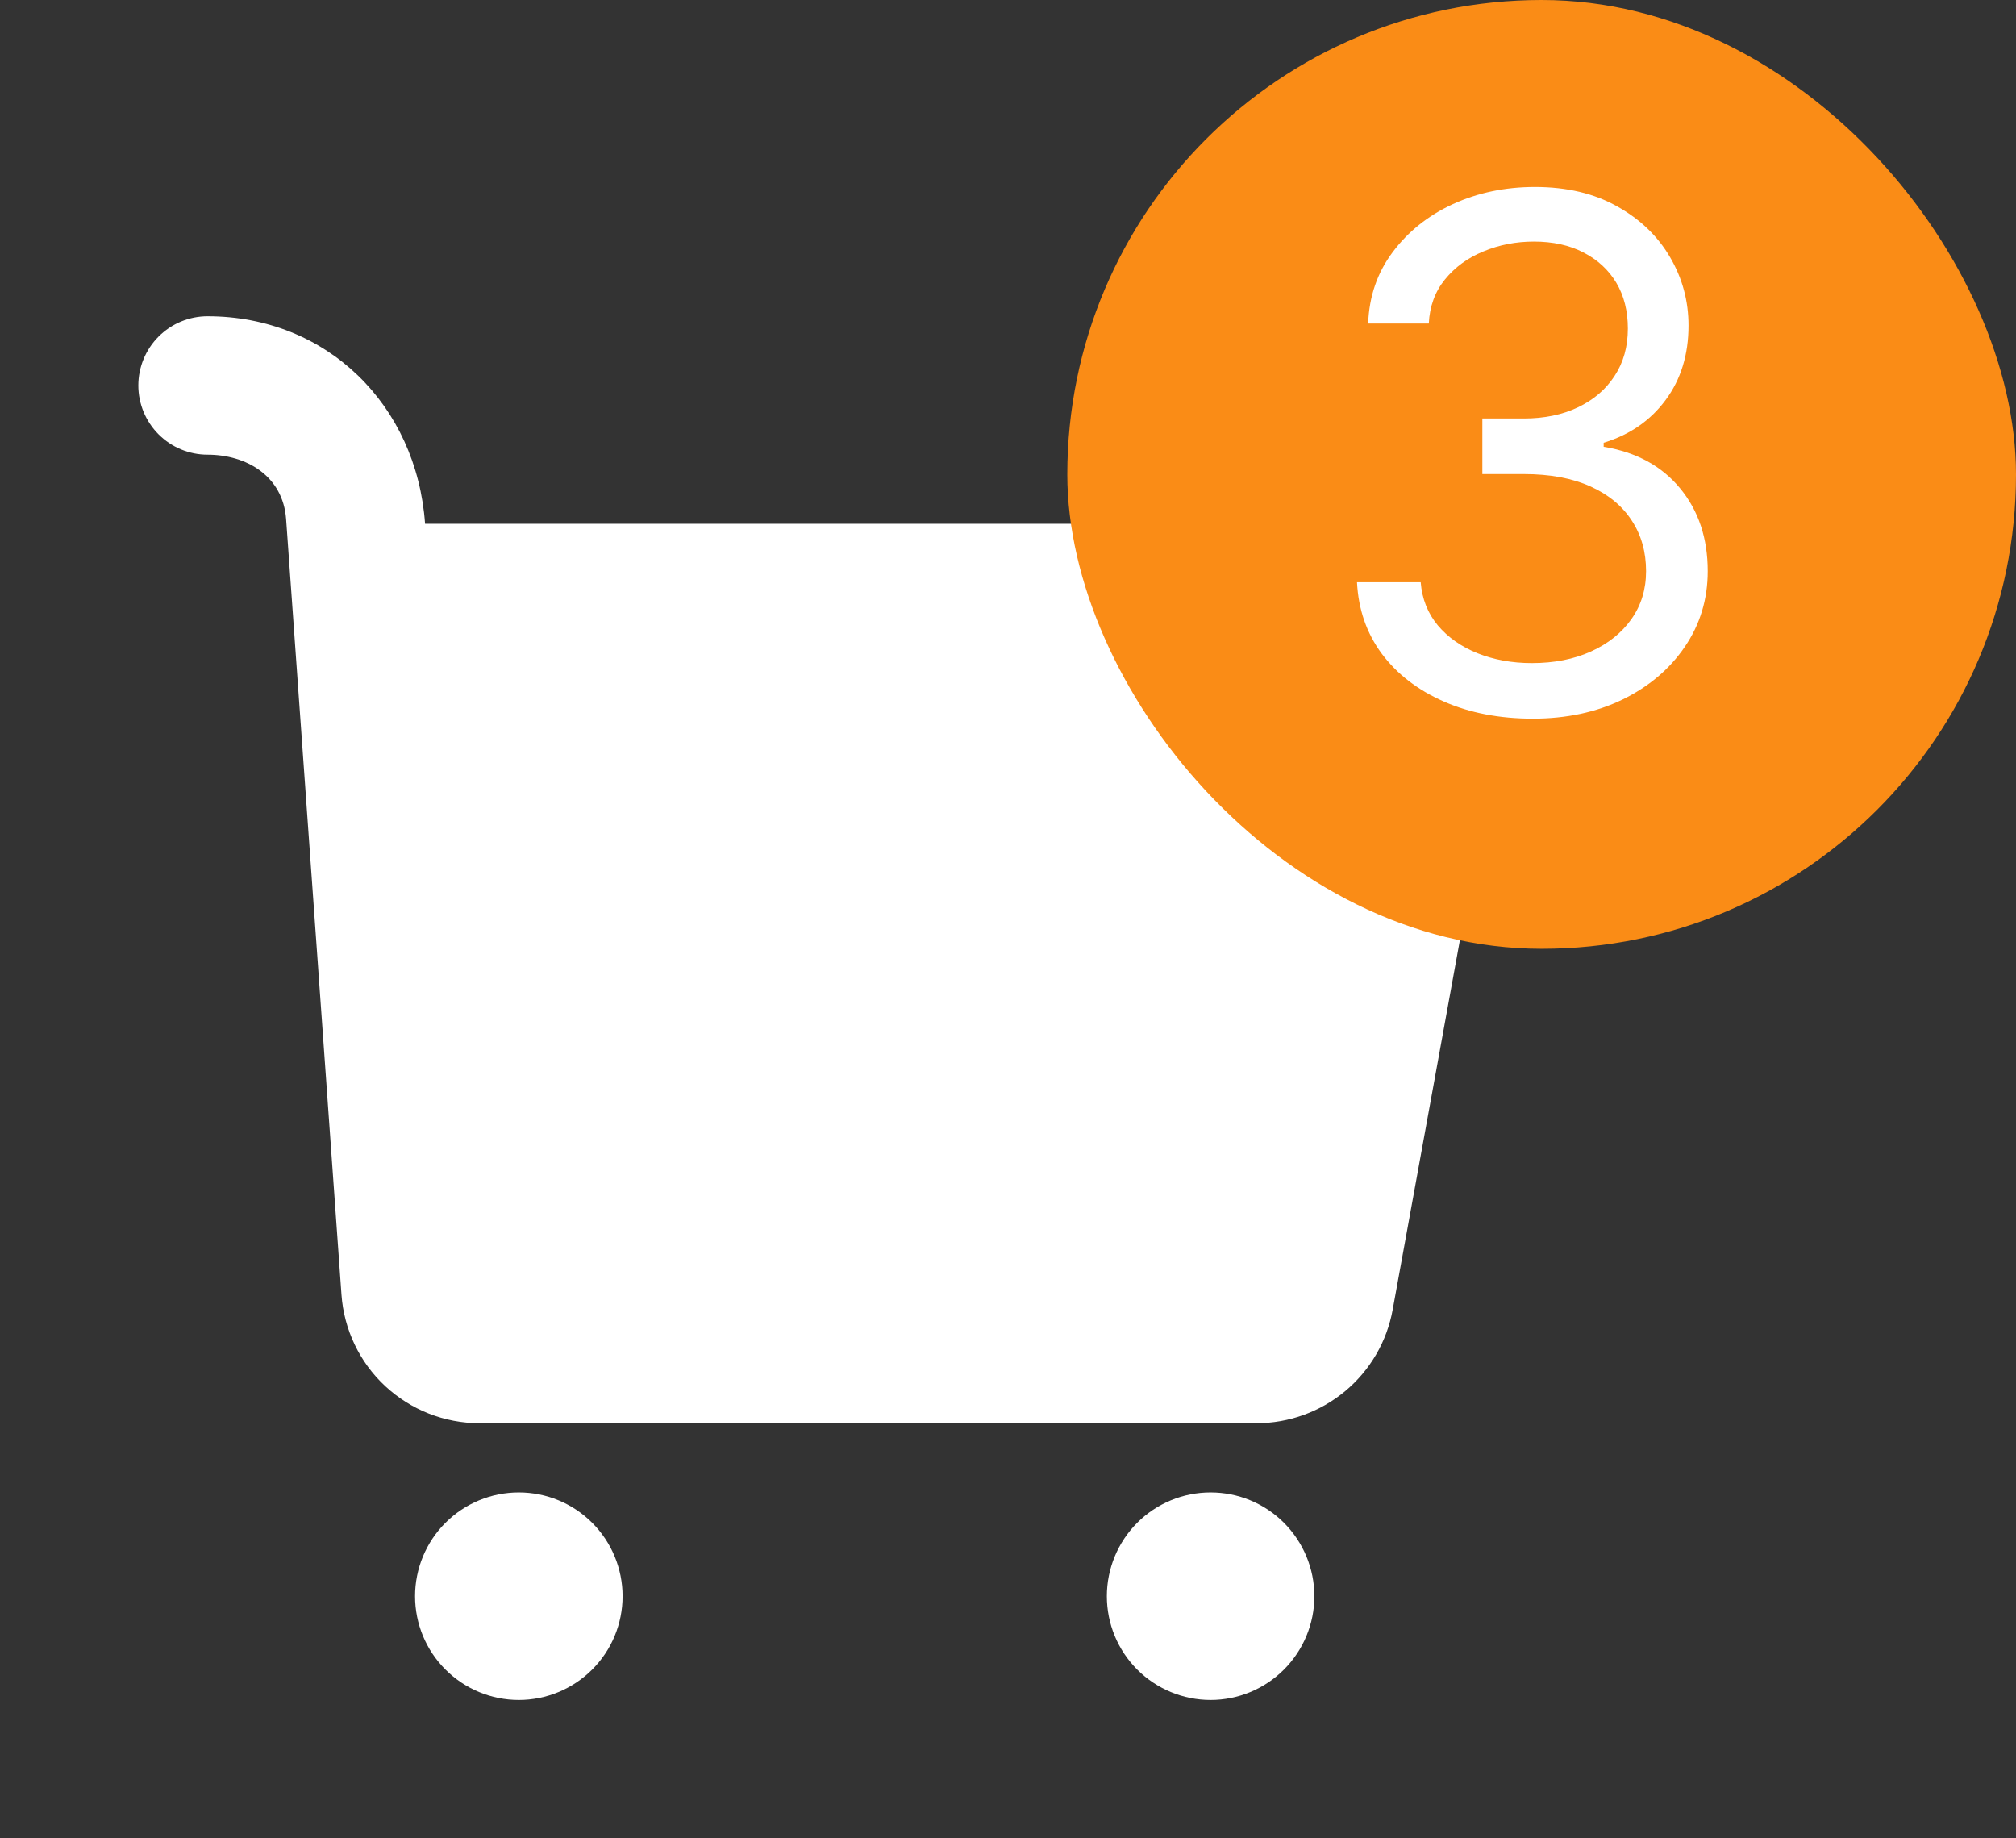 <svg width="34" height="31" viewBox="0 0 34 31" fill="none" xmlns="http://www.w3.org/2000/svg">
<rect x="0" y="0" width="34" height="31" fill="#333333" stroke="none"/>
<path d="M8.75 25.167C9.214 25.167 9.659 25.351 9.987 25.679C10.316 26.008 10.5 26.453 10.5 26.917C10.5 27.381 10.316 27.826 9.987 28.154C9.659 28.482 9.214 28.667 8.75 28.667C8.286 28.667 7.841 28.482 7.513 28.154C7.184 27.826 7 27.381 7 26.917C7 26.453 7.184 26.008 7.513 25.679C7.841 25.351 8.286 25.167 8.75 25.167ZM20.417 25.167C20.881 25.167 21.326 25.351 21.654 25.679C21.982 26.008 22.167 26.453 22.167 26.917C22.167 27.381 21.982 27.826 21.654 28.154C21.326 28.482 20.881 28.667 20.417 28.667C19.953 28.667 19.507 28.482 19.179 28.154C18.851 27.826 18.667 27.381 18.667 26.917C18.667 26.453 18.851 26.008 19.179 25.679C19.507 25.351 19.953 25.167 20.417 25.167ZM3.5 5.333C5.514 5.333 7.027 6.83 7.169 8.833H23.102C23.444 8.833 23.782 8.908 24.091 9.053C24.401 9.198 24.675 9.409 24.894 9.672C25.113 9.934 25.272 10.241 25.359 10.572C25.446 10.902 25.459 11.248 25.398 11.584L23.488 22.084C23.391 22.622 23.107 23.108 22.688 23.458C22.268 23.808 21.739 24 21.192 24H8.086C7.496 24 6.928 23.776 6.496 23.374C6.064 22.972 5.801 22.421 5.759 21.832L4.825 8.751C4.772 8.028 4.158 7.667 3.5 7.667C3.191 7.667 2.894 7.544 2.675 7.325C2.456 7.106 2.333 6.809 2.333 6.5C2.333 6.191 2.456 5.894 2.675 5.675C2.894 5.456 3.191 5.333 3.5 5.333Z" fill="white"/>
<rect x="18" width="16" height="16" rx="8" fill="#FA8C16"/>
<path d="M25.852 12.119C25.29 12.119 24.788 12.023 24.348 11.829C23.91 11.636 23.562 11.368 23.304 11.024C23.048 10.678 22.909 10.276 22.886 9.818H23.96C23.983 10.099 24.079 10.342 24.25 10.547C24.421 10.749 24.643 10.905 24.919 11.016C25.195 11.126 25.5 11.182 25.835 11.182C26.21 11.182 26.543 11.117 26.832 10.986C27.122 10.855 27.349 10.673 27.514 10.44C27.679 10.207 27.761 9.938 27.761 9.631C27.761 9.31 27.682 9.027 27.523 8.783C27.364 8.536 27.131 8.342 26.824 8.203C26.517 8.064 26.142 7.994 25.699 7.994H25V7.057H25.699C26.046 7.057 26.349 6.994 26.611 6.869C26.875 6.744 27.081 6.568 27.229 6.341C27.379 6.114 27.454 5.847 27.454 5.54C27.454 5.244 27.389 4.987 27.259 4.768C27.128 4.55 26.943 4.379 26.704 4.257C26.469 4.135 26.19 4.074 25.869 4.074C25.568 4.074 25.284 4.129 25.017 4.24C24.753 4.348 24.537 4.506 24.369 4.713C24.202 4.918 24.111 5.165 24.097 5.455H23.074C23.091 4.997 23.229 4.597 23.487 4.253C23.746 3.906 24.084 3.636 24.501 3.443C24.922 3.25 25.384 3.153 25.886 3.153C26.426 3.153 26.889 3.263 27.276 3.482C27.662 3.697 27.959 3.983 28.166 4.338C28.374 4.693 28.477 5.077 28.477 5.489C28.477 5.98 28.348 6.399 28.09 6.746C27.834 7.092 27.486 7.332 27.046 7.466V7.534C27.597 7.625 28.027 7.859 28.337 8.237C28.646 8.612 28.801 9.077 28.801 9.631C28.801 10.105 28.672 10.531 28.413 10.909C28.158 11.284 27.808 11.579 27.365 11.796C26.922 12.011 26.418 12.119 25.852 12.119Z" fill="white"/>
</svg>
